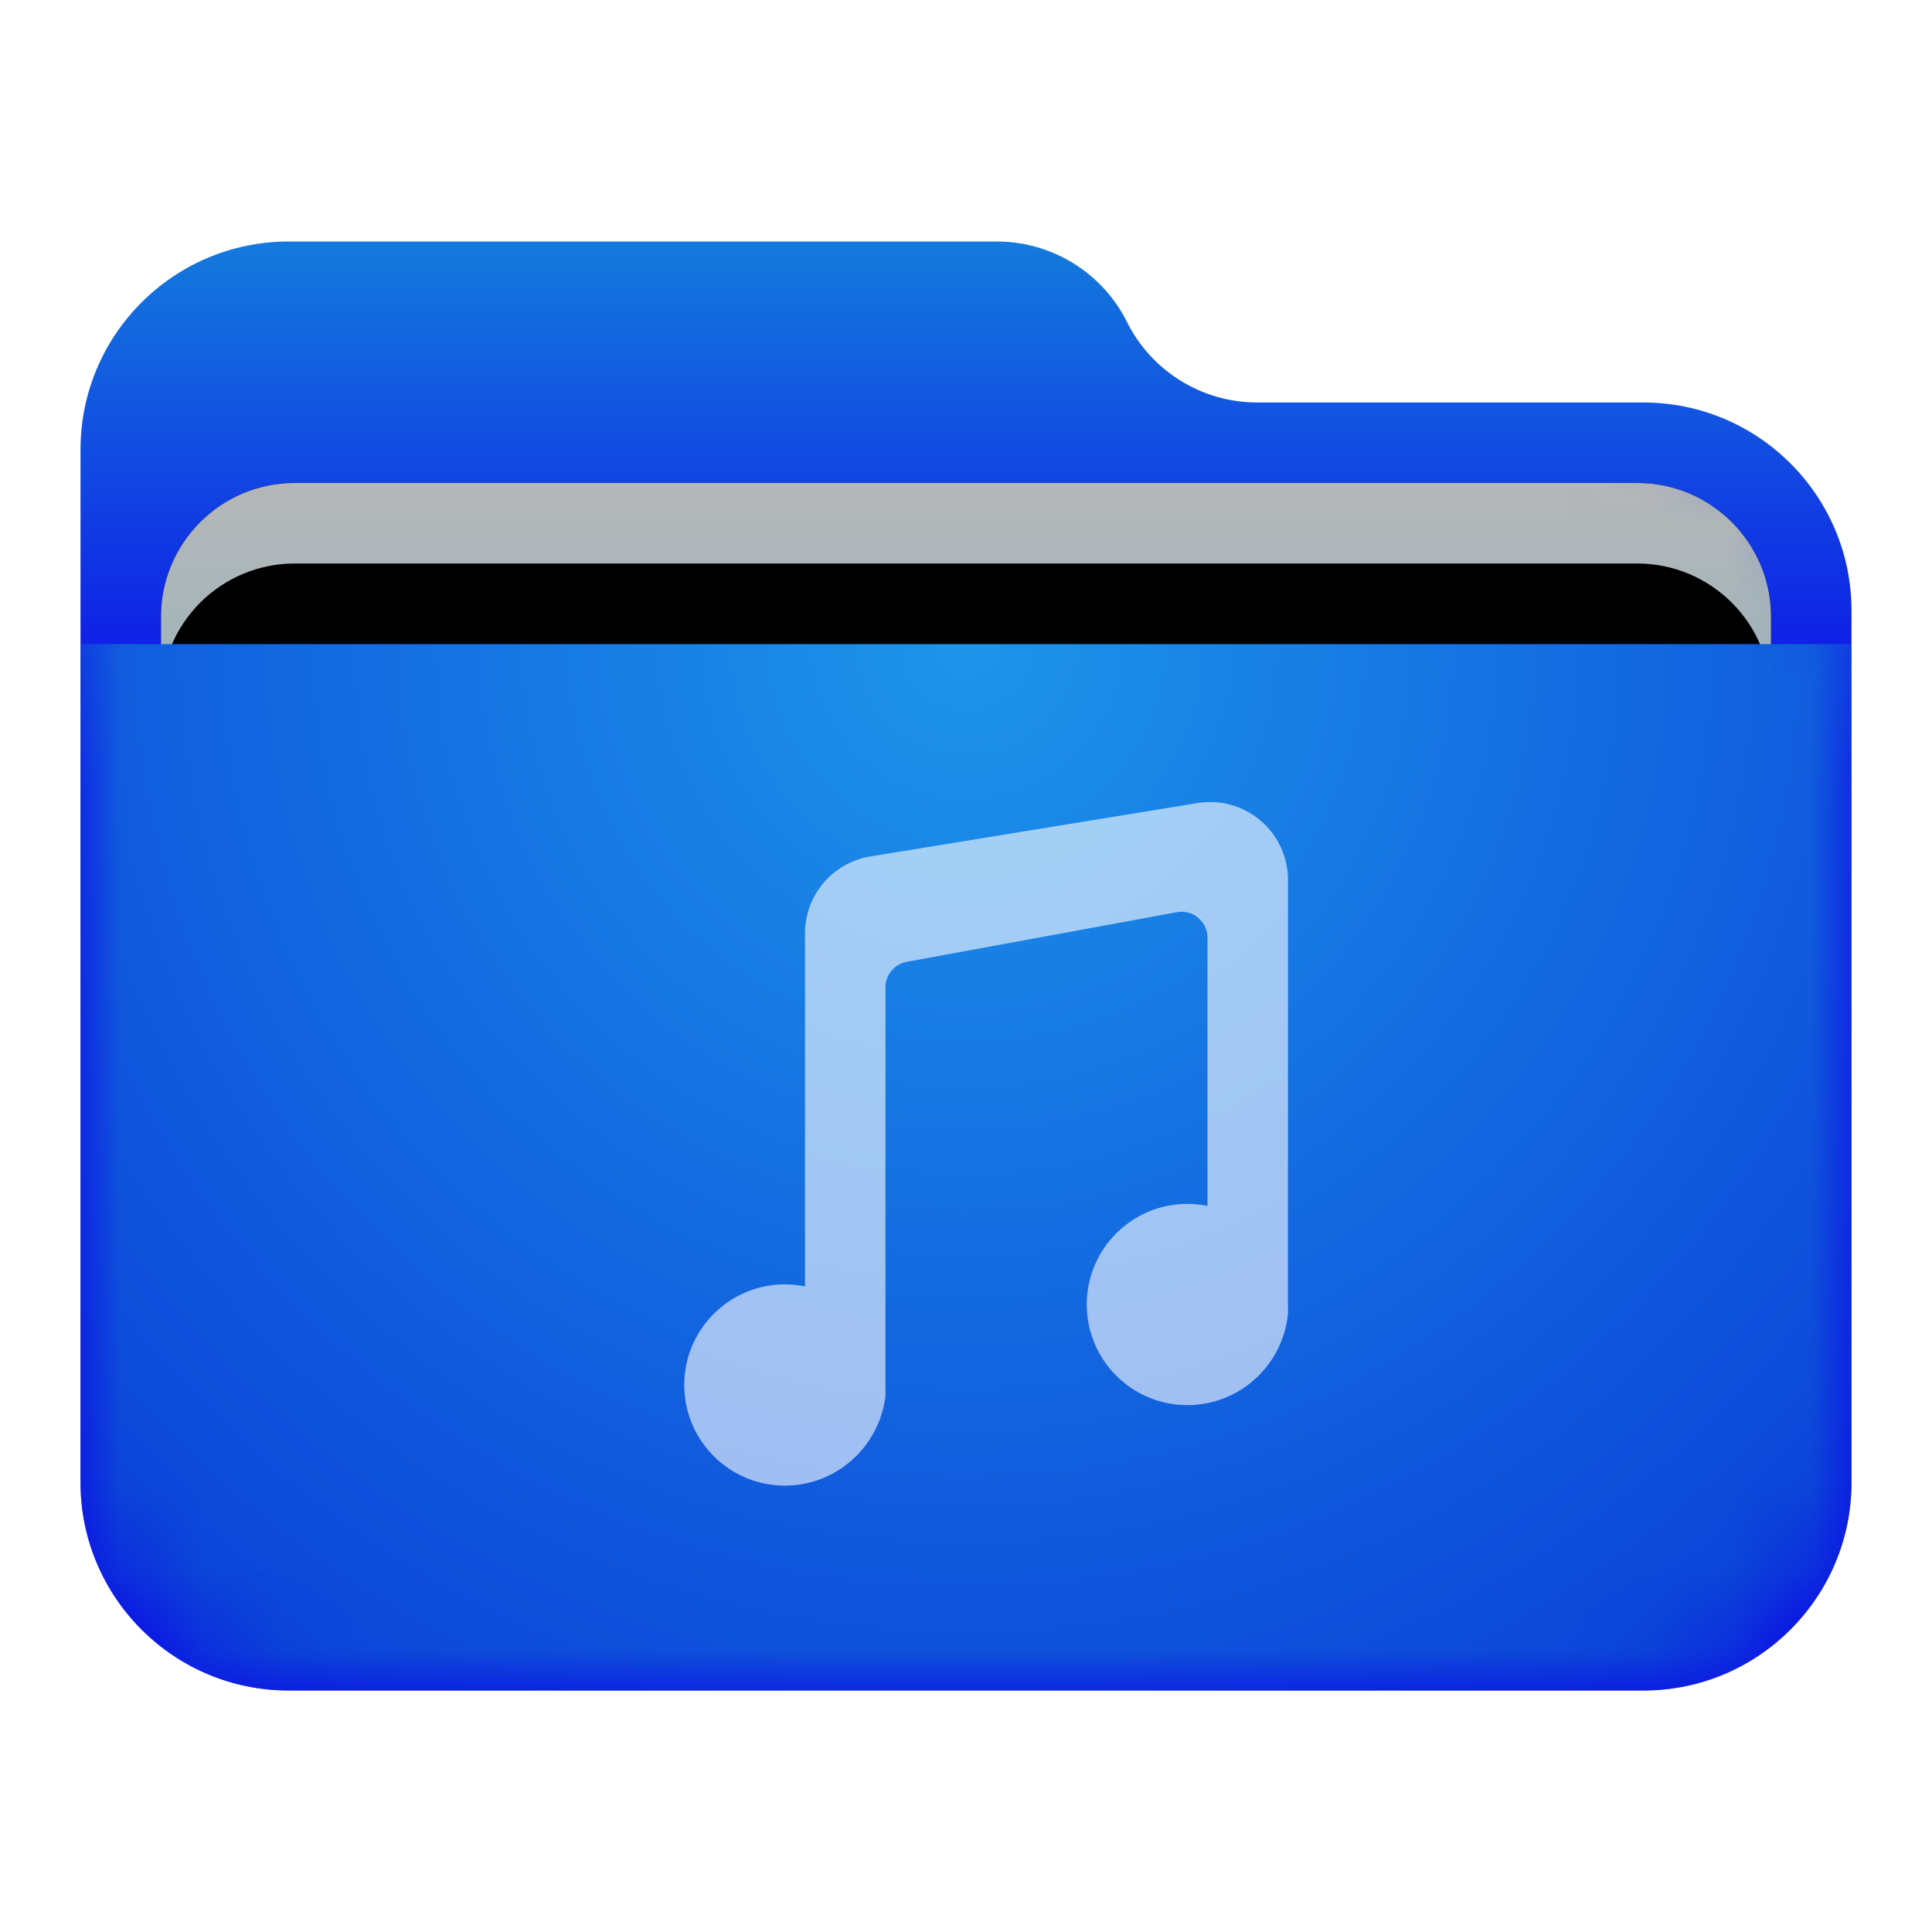 <svg xmlns="http://www.w3.org/2000/svg" xmlns:xlink="http://www.w3.org/1999/xlink" width="24" height="24" viewBox="0 0 24 24">
  <defs>
    <filter id="folder-music-a" width="122.7%" height="127.8%" x="-11.4%" y="-13.9%" filterUnits="objectBoundingBox">
      <feOffset in="SourceAlpha" result="shadowOffsetOuter1"/>
      <feGaussianBlur in="shadowOffsetOuter1" result="shadowBlurOuter1" stdDeviation=".5"/>
      <feComposite in="shadowBlurOuter1" in2="SourceAlpha" operator="out" result="shadowBlurOuter1"/>
      <feColorMatrix in="shadowBlurOuter1" result="shadowMatrixOuter1" values="0 0 0 0 0   0 0 0 0 0   0 0 0 0 0  0 0 0 0.15 0"/>
      <feMerge>
        <feMergeNode in="shadowMatrixOuter1"/>
        <feMergeNode in="SourceGraphic"/>
      </feMerge>
    </filter>
    <linearGradient id="folder-music-c" x1="50%" x2="50%" y1="0%" y2="37.968%">
      <stop offset="0%" stop-color="#147ADD"/>
      <stop offset="100%" stop-color="#0D00E9"/>
    </linearGradient>
    <path id="folder-music-b" d="M13,1 C13.306,1.613 13.933,2 14.618,2 L19.414,2 C20.842,2 22,3.158 22,4.586 L22,15.414 C22,16.842 20.842,18 19.414,18 L2.586,18 C1.158,18 -4.20135979e-14,16.842 -4.26325641e-14,15.414 L-4.26325641e-14,2.586 C-4.28074412e-14,1.158 1.158,-3.2600286e-14 2.586,-3.19744231e-14 L11.382,-3.19744231e-14 C12.067,-3.137661e-14 12.694,0.387 13,1 Z"/>
    <linearGradient id="folder-music-g" x1="50%" x2="50%" y1="0%" y2="77.929%">
      <stop offset="0%" stop-color="#B5B7B8"/>
      <stop offset="100%" stop-color="#80B0BD"/>
    </linearGradient>
    <path id="folder-music-f" d="M2.662,3 L19.338,3 C20.256,3 21,3.744 21,4.662 L21,9.338 C21,10.256 20.256,11 19.338,11 L2.662,11 C1.744,11 1,10.256 1,9.338 L1,4.662 C1,3.744 1.744,3 2.662,3 Z"/>
    <filter id="folder-music-e" width="115%" height="137.5%" x="-7.5%" y="-18.8%" filterUnits="objectBoundingBox">
      <feOffset in="SourceAlpha" result="shadowOffsetOuter1"/>
      <feGaussianBlur in="shadowOffsetOuter1" result="shadowBlurOuter1" stdDeviation=".5"/>
      <feColorMatrix in="shadowBlurOuter1" values="0 0 0 0 0   0 0 0 0 0   0 0 0 0 0  0 0 0 0.2 0"/>
    </filter>
    <filter id="folder-music-h" width="115%" height="137.5%" x="-7.5%" y="-18.8%" filterUnits="objectBoundingBox">
      <feOffset dy="1" in="SourceAlpha" result="shadowOffsetInner1"/>
      <feComposite in="shadowOffsetInner1" in2="SourceAlpha" k2="-1" k3="1" operator="arithmetic" result="shadowInnerInner1"/>
      <feColorMatrix in="shadowInnerInner1" values="0 0 0 0 0.827   0 0 0 0 0.827   0 0 0 0 0.827  0 0 0 0.5 0"/>
    </filter>
    <radialGradient id="folder-music-i" cx="50%" cy="0%" r="117.712%" fx="50%" fy="0%" gradientTransform="matrix(.062 .995 -.588 .104 .469 -.497)">
      <stop offset="0%" stop-color="#1D95E9"/>
      <stop offset="100%" stop-color="#0B43D8"/>
    </radialGradient>
  </defs>
  <g fill="none" fill-rule="evenodd">
    <g filter="url(#folder-music-a)" transform="translate(1 3)">
      <mask id="folder-music-d" fill="#fff">
        <use xlink:href="#folder-music-b"/>
      </mask>
      <use fill="url(#folder-music-c)" xlink:href="#folder-music-b"/>
      <g mask="url(#folder-music-d)">
        <use fill="#000" filter="url(#folder-music-e)" xlink:href="#folder-music-f"/>
        <use fill="url(#folder-music-g)" xlink:href="#folder-music-f"/>
        <use fill="#000" filter="url(#folder-music-h)" xlink:href="#folder-music-f"/>
      </g>
      <g fill="url(#folder-music-i)" mask="url(#folder-music-d)">
        <path d="M7.10542736e-15,0.688 L22,0.688 L22,11.102 C22,12.53 20.842,13.688 19.414,13.688 L2.586,13.688 C1.158,13.688 8.99269418e-15,12.53 7.10542736e-15,11.102 L7.10542736e-15,0.688 L7.10542736e-15,0.688 Z" transform="translate(0 4.313)"/>
      </g>
    </g>
    <path fill="#FFF" fill-opacity=".6" d="M15.987,10.775 C15.996,10.826 16,10.879 16,10.931 L15.999,16.187 L16,16.205 C16,16.212 16,16.218 16,16.224 L16,16.315 C15.94,16.954 15.404,17.455 14.75,17.455 C14.06,17.455 13.5,16.896 13.5,16.205 C13.5,15.515 14.06,14.955 14.75,14.955 C14.836,14.955 14.919,14.964 15,14.98 L15,11.649 C15,11.471 14.856,11.326 14.677,11.326 C14.658,11.326 14.638,11.328 14.619,11.332 L11.264,11.948 C11.111,11.976 11,12.109 11,12.265 L10.999,17.187 L11,17.205 L11,17.215 L11,17.339 C10.926,17.967 10.395,18.455 9.75,18.455 C9.06,18.455 8.5,17.896 8.5,17.205 C8.5,16.515 9.06,15.955 9.75,15.955 C9.836,15.955 9.919,15.964 10,15.98 L10,11.594 C10,11.12 10.344,10.716 10.812,10.639 L14.876,9.976 C15.404,9.89 15.901,10.247 15.987,10.775 Z"/>
  </g>
</svg>
